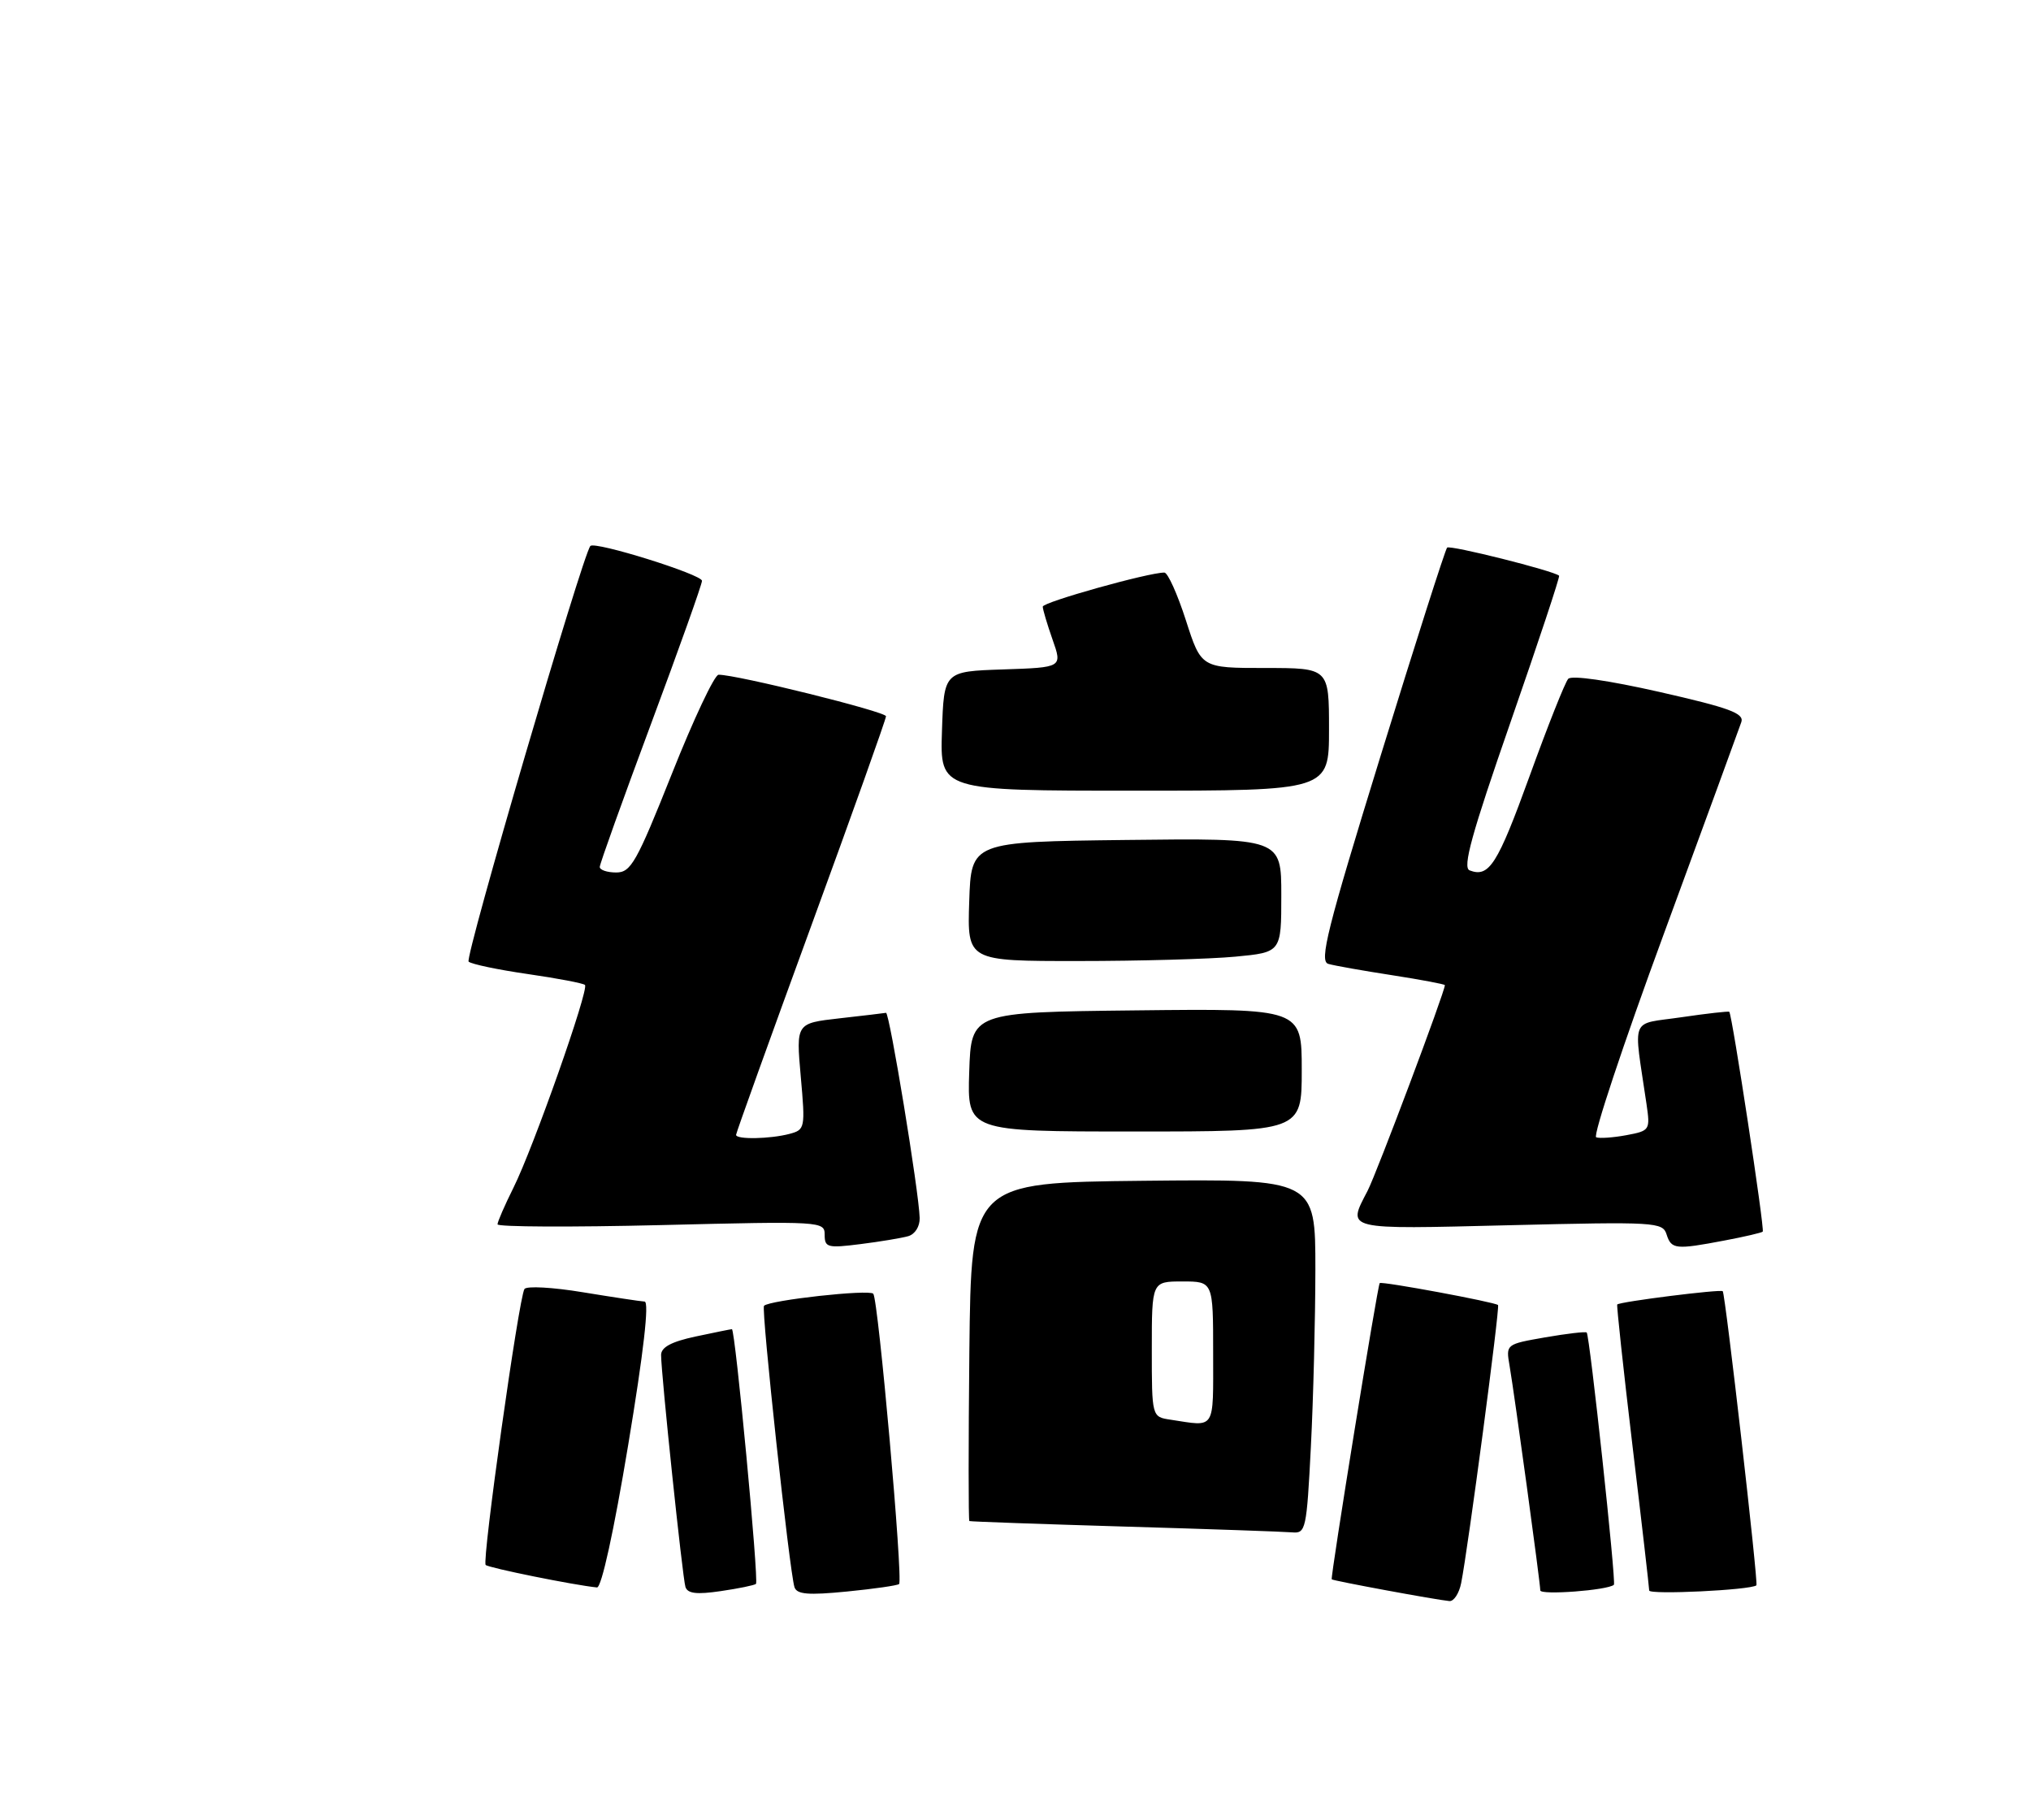 <?xml version="1.0" encoding="UTF-8" standalone="no"?>
<!DOCTYPE svg PUBLIC "-//W3C//DTD SVG 1.1//EN" "http://www.w3.org/Graphics/SVG/1.1/DTD/svg11.dtd" >
<svg xmlns="http://www.w3.org/2000/svg" xmlns:xlink="http://www.w3.org/1999/xlink" version="1.1" viewBox="0 0 298 267">
 <g >
 <path fill="currentColor"
d=" M 214.39 232.25 C 215.39 227.27 220.10 191.76 219.80 191.46 C 219.36 191.03 202.73 187.94 202.44 188.24 C 202.12 188.58 195.18 231.44 195.40 231.70 C 195.58 231.91 210.70 234.71 212.67 234.89 C 213.31 234.95 214.09 233.76 214.39 232.25 Z  M 110.92 232.37 C 111.37 231.96 107.88 195.00 107.39 195.00 C 107.23 195.00 104.83 195.49 102.05 196.08 C 98.50 196.84 97.00 197.65 97.00 198.79 C 97.00 201.56 100.14 231.42 100.57 232.81 C 100.88 233.79 102.21 233.95 105.74 233.43 C 108.36 233.05 110.69 232.57 110.92 232.37 Z  M 131.92 232.39 C 132.53 231.81 128.87 190.62 128.13 189.80 C 127.52 189.13 112.93 190.74 112.10 191.57 C 111.66 192.01 115.85 230.65 116.57 232.85 C 116.92 233.91 118.58 234.05 124.26 233.49 C 128.24 233.10 131.69 232.60 131.92 232.39 Z  M 236.80 232.50 C 237.16 232.18 233.25 195.91 232.81 195.49 C 232.64 195.33 229.90 195.65 226.72 196.20 C 220.95 197.21 220.95 197.21 221.49 200.35 C 222.23 204.67 226.00 232.24 226.00 233.32 C 226.00 234.05 235.91 233.31 236.80 232.50 Z  M 257.71 232.58 C 258.02 232.33 253.15 189.82 252.77 189.43 C 252.45 189.11 237.71 190.96 237.29 191.38 C 237.18 191.49 238.18 200.79 239.52 212.04 C 240.87 223.29 241.97 232.88 241.98 233.34 C 242.00 233.99 256.86 233.28 257.71 232.58 Z  M 92.17 212.00 C 94.44 198.35 95.28 190.98 94.58 190.95 C 93.99 190.92 89.90 190.30 85.50 189.58 C 81.10 188.85 77.25 188.64 76.95 189.11 C 76.12 190.41 70.69 229.02 71.26 229.59 C 71.69 230.02 84.30 232.57 87.59 232.89 C 88.25 232.96 90.06 224.70 92.17 212.00 Z  M 192.34 212.25 C 192.70 205.24 192.99 193.53 193.00 186.23 C 193.00 172.97 193.00 172.97 167.75 173.23 C 142.50 173.50 142.50 173.50 142.23 198.25 C 142.09 211.86 142.09 223.07 142.23 223.15 C 142.38 223.23 152.62 223.59 165.00 223.96 C 177.38 224.32 188.44 224.71 189.60 224.81 C 191.59 224.99 191.72 224.40 192.34 212.25 Z  M 133.25 181.36 C 134.26 181.07 134.97 179.94 134.94 178.68 C 134.83 174.81 130.51 148.50 130.00 148.59 C 129.72 148.64 126.64 149.01 123.15 149.40 C 116.80 150.12 116.80 150.12 117.49 157.92 C 118.17 165.52 118.12 165.74 115.84 166.35 C 113.01 167.10 108.00 167.20 108.00 166.49 C 108.00 166.22 112.95 152.45 119.00 135.91 C 125.05 119.37 130.00 105.50 130.00 105.08 C 130.00 104.41 108.01 98.95 105.43 98.99 C 104.84 98.99 101.76 105.52 98.59 113.50 C 93.39 126.55 92.57 128.00 90.41 128.00 C 89.08 128.00 88.00 127.63 88.00 127.19 C 88.00 126.74 91.38 117.33 95.50 106.26 C 99.62 95.20 103.00 85.73 103.00 85.21 C 103.00 84.28 87.25 79.36 86.62 80.10 C 85.46 81.47 68.15 140.54 68.76 141.08 C 69.17 141.45 73.07 142.27 77.44 142.90 C 81.80 143.53 85.58 144.25 85.83 144.50 C 86.46 145.13 78.25 168.41 75.35 174.22 C 74.06 176.81 73.00 179.24 73.00 179.62 C 73.00 180.00 83.80 180.05 97.00 179.73 C 120.62 179.15 121.00 179.17 121.00 181.16 C 121.00 183.02 121.43 183.13 126.25 182.52 C 129.14 182.16 132.29 181.63 133.25 181.36 Z  M 253.04 181.99 C 255.96 181.44 258.48 180.85 258.64 180.69 C 258.95 180.38 254.14 148.78 253.73 148.44 C 253.61 148.33 250.43 148.69 246.68 149.24 C 239.06 150.36 239.66 148.86 241.58 161.94 C 242.14 165.80 242.09 165.89 238.63 166.54 C 236.69 166.90 234.70 167.04 234.20 166.85 C 233.69 166.66 238.16 153.22 244.13 137.00 C 250.09 120.78 255.21 106.79 255.50 105.93 C 255.93 104.64 253.73 103.84 243.47 101.51 C 236.01 99.82 230.59 99.04 230.10 99.59 C 229.64 100.09 227.09 106.51 224.43 113.86 C 219.72 126.85 218.49 128.79 215.63 127.69 C 214.56 127.28 215.93 122.35 221.64 105.93 C 225.70 94.25 228.91 84.59 228.76 84.46 C 227.97 83.74 212.74 79.92 212.33 80.34 C 212.06 80.61 207.67 94.36 202.57 110.89 C 194.70 136.39 193.54 141.03 194.90 141.41 C 195.78 141.67 199.99 142.41 204.25 143.07 C 208.51 143.73 212.00 144.39 212.00 144.53 C 212.00 145.50 201.99 172.14 200.66 174.70 C 197.65 180.50 197.04 180.35 221.46 179.75 C 242.91 179.23 243.96 179.29 244.53 181.10 C 245.23 183.29 245.85 183.36 253.04 181.99 Z  M 191.00 156.98 C 191.00 147.96 191.00 147.96 166.75 148.23 C 142.50 148.50 142.50 148.50 142.21 157.25 C 141.92 166.00 141.92 166.00 166.46 166.00 C 191.00 166.00 191.00 166.00 191.00 156.98 Z  M 181.25 140.35 C 188.00 139.71 188.00 139.71 188.00 131.34 C 188.00 122.96 188.00 122.96 165.25 123.23 C 142.50 123.50 142.50 123.50 142.21 132.25 C 141.92 141.00 141.92 141.00 158.21 140.99 C 167.17 140.99 177.54 140.70 181.25 140.35 Z  M 195.00 107.00 C 195.00 98.00 195.00 98.00 185.63 98.00 C 176.25 98.00 176.25 98.00 174.00 91.00 C 172.76 87.15 171.34 84.00 170.84 84.00 C 168.48 84.00 153.00 88.34 153.00 89.00 C 153.00 89.41 153.65 91.59 154.44 93.84 C 155.88 97.92 155.88 97.92 147.19 98.21 C 138.50 98.50 138.50 98.50 138.21 107.25 C 137.92 116.00 137.92 116.00 166.46 116.00 C 195.00 116.00 195.00 116.00 195.00 107.00 Z  M 171.75 208.28 C 169.00 207.87 169.00 207.87 169.00 197.93 C 169.00 188.00 169.00 188.00 173.50 188.00 C 178.00 188.00 178.00 188.00 178.00 198.50 C 178.00 209.98 178.43 209.30 171.75 208.28 Z "/>
</g>
</svg>
